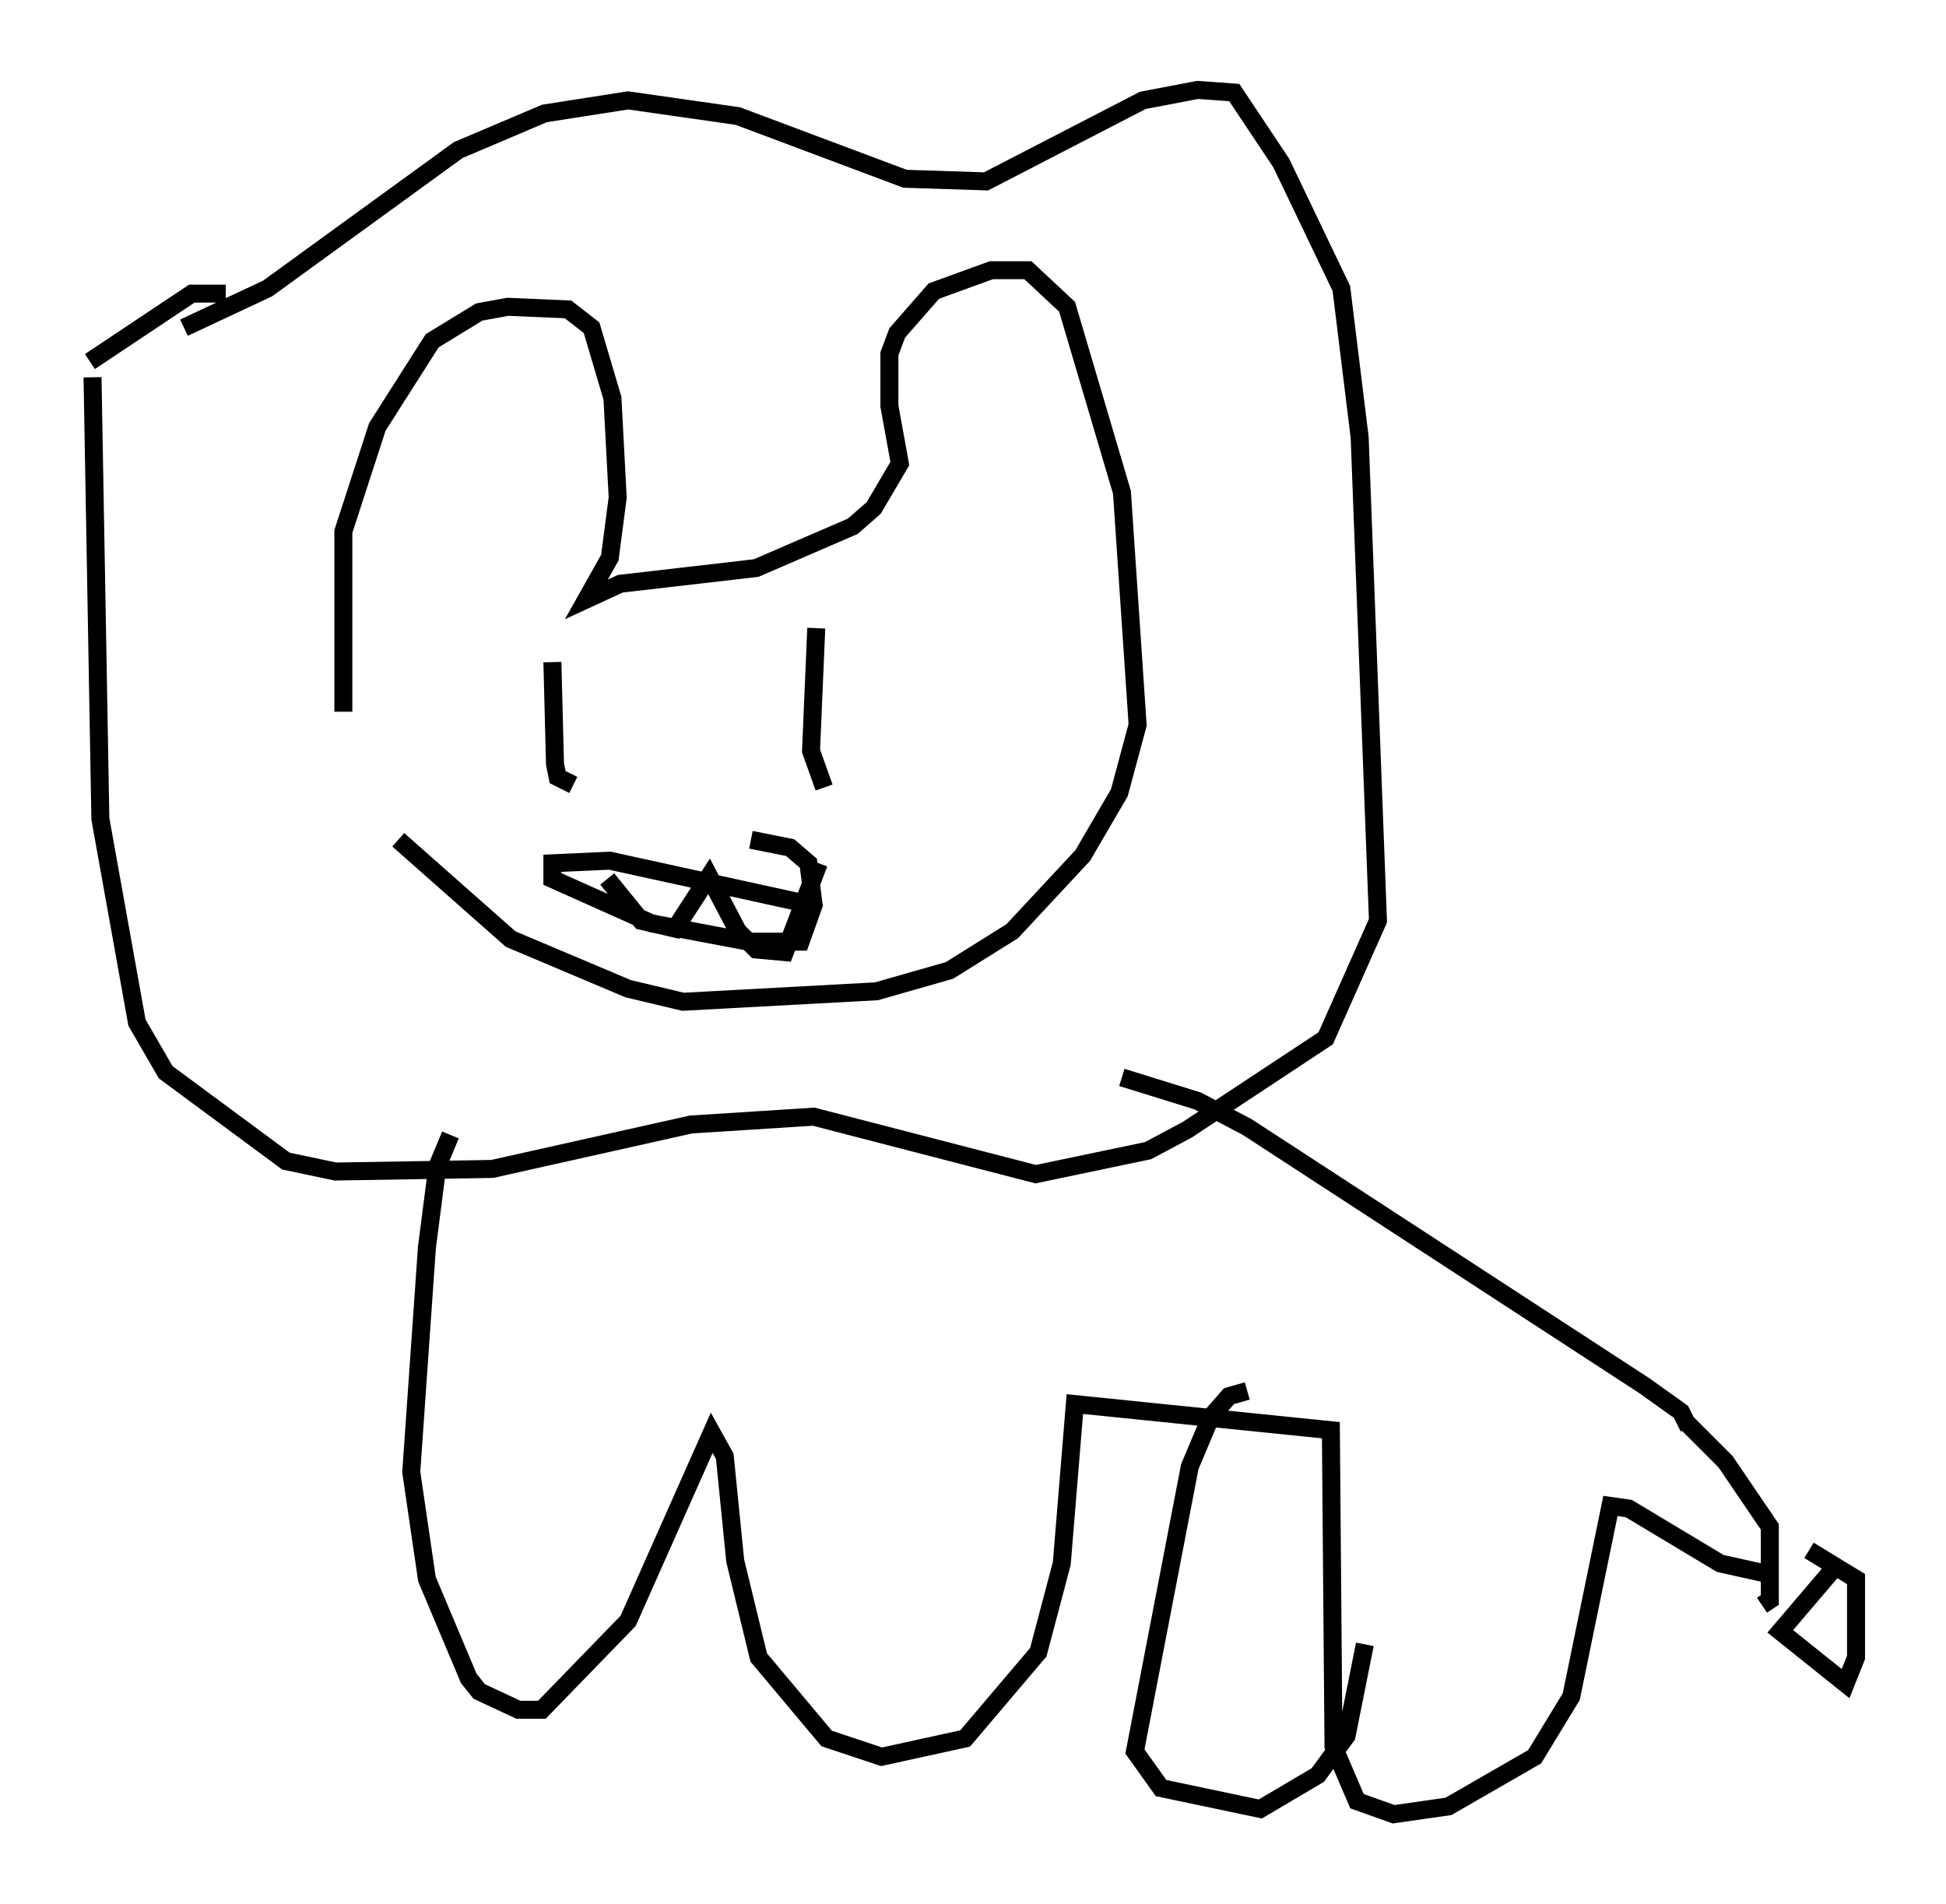 <?xml version="1.0" encoding="utf-8" ?>
<svg baseProfile="full" height="105.866" version="1.1" width="108.19" xmlns="http://www.w3.org/2000/svg" xmlns:ev="http://www.w3.org/2001/xml-events" xmlns:xlink="http://www.w3.org/1999/xlink"><defs /><rect fill="white" height="105.866" width="108.19" x="0" y="0" /><path d="M20.542, 48.866 m-1.453, -9.296 l0.0, -10.022 1.888, -5.81 l3.05, -4.793 2.615, -1.598 l1.598, -0.291 3.341, 0.145 l1.307, 1.017 1.162, 3.922 l0.291, 5.52 -0.436, 3.341 l-1.307, 2.324 1.888, -0.872 l7.553, -0.872 5.374, -2.324 l1.162, -1.017 1.453, -2.469 l-0.581, -3.196 0.0, -2.905 l0.436, -1.162 2.034, -2.324 l3.196, -1.162 2.034, 0.0 l2.179, 2.034 3.05, 10.313 l0.872, 12.927 -1.017, 3.777 l-2.034, 3.486 -3.922, 4.212 l-3.486, 2.179 -4.067, 1.162 l-10.749, 0.581 -3.05, -0.726 l-6.536, -2.76 -6.246, -5.52 m8.57, -9.877 l0.145, 5.665 0.145, 0.726 l0.872, 0.436 m13.508, -8.715 l-0.291, 6.827 0.726, 2.034 m-1.307, 6.391 l-10.603, -2.324 -3.196, 0.145 l0.0, 0.872 5.52, 2.469 l5.374, 1.017 2.905, 0.0 l0.726, -2.034 -0.291, -2.324 l-1.017, -0.872 -2.179, -0.436 m-7.989, 2.179 l1.888, 2.324 1.888, 0.436 l1.888, -2.905 1.598, 3.05 l1.017, 1.017 1.598, 0.145 l1.888, -4.939 m-35.296, -29.776 l4.648, -2.179 10.603, -7.698 l4.793, -2.034 4.648, -0.726 l6.101, 0.872 9.296, 3.486 l4.503, 0.145 8.715, -4.503 l3.05, -0.581 2.034, 0.145 l2.615, 3.922 3.341, 6.972 l1.017, 8.279 1.017, 26.871 l-2.905, 6.536 -7.698, 5.084 l-2.179, 1.162 -6.246, 1.307 l-12.346, -3.196 -6.827, 0.436 l-11.039, 2.469 -8.715, 0.145 l-2.76, -0.581 -6.682, -4.939 l-1.598, -2.76 -2.034, -11.33 l-0.436, -24.547 m19.899, 42.123 l-0.726, 1.743 -0.581, 4.503 l-0.872, 12.492 0.872, 5.955 l2.324, 5.52 0.581, 0.726 l2.179, 1.017 1.307, 0.0 l4.793, -4.939 4.648, -10.458 l0.726, 1.307 0.581, 5.81 l1.307, 5.374 3.777, 4.503 l3.05, 1.017 4.648, -1.017 l4.067, -4.793 1.307, -4.939 l0.726, -8.86 14.235, 1.453 l0.145, 17.575 1.307, 3.05 l2.034, 0.726 3.05, -0.436 l4.793, -2.76 2.034, -3.341 l2.179, -10.603 1.017, 0.145 l5.084, 3.05 2.615, 0.581 m-4.503, -8.425 l2.179, 2.179 2.469, 3.631 l0.0, 4.067 -0.436, 0.291 m4.358, -2.469 l-3.341, 3.922 3.631, 2.905 l0.581, -1.453 0.0, -4.358 l-2.615, -1.598 m-6.682, -6.827 l-0.436, -0.872 -2.034, -1.453 l-22.078, -14.38 -2.76, -1.453 l-4.212, -1.307 m6.972, 17.43 l-1.017, 0.291 -1.017, 1.162 l-1.162, 2.76 -3.05, 15.832 l1.453, 2.034 5.52, 1.162 l3.196, -1.888 1.598, -2.179 l1.017, -5.084 m-63.329, -75.095 l-1.888, 0.0 -5.665, 3.777 " fill="none" stroke="black" stroke-width="1" /></svg>